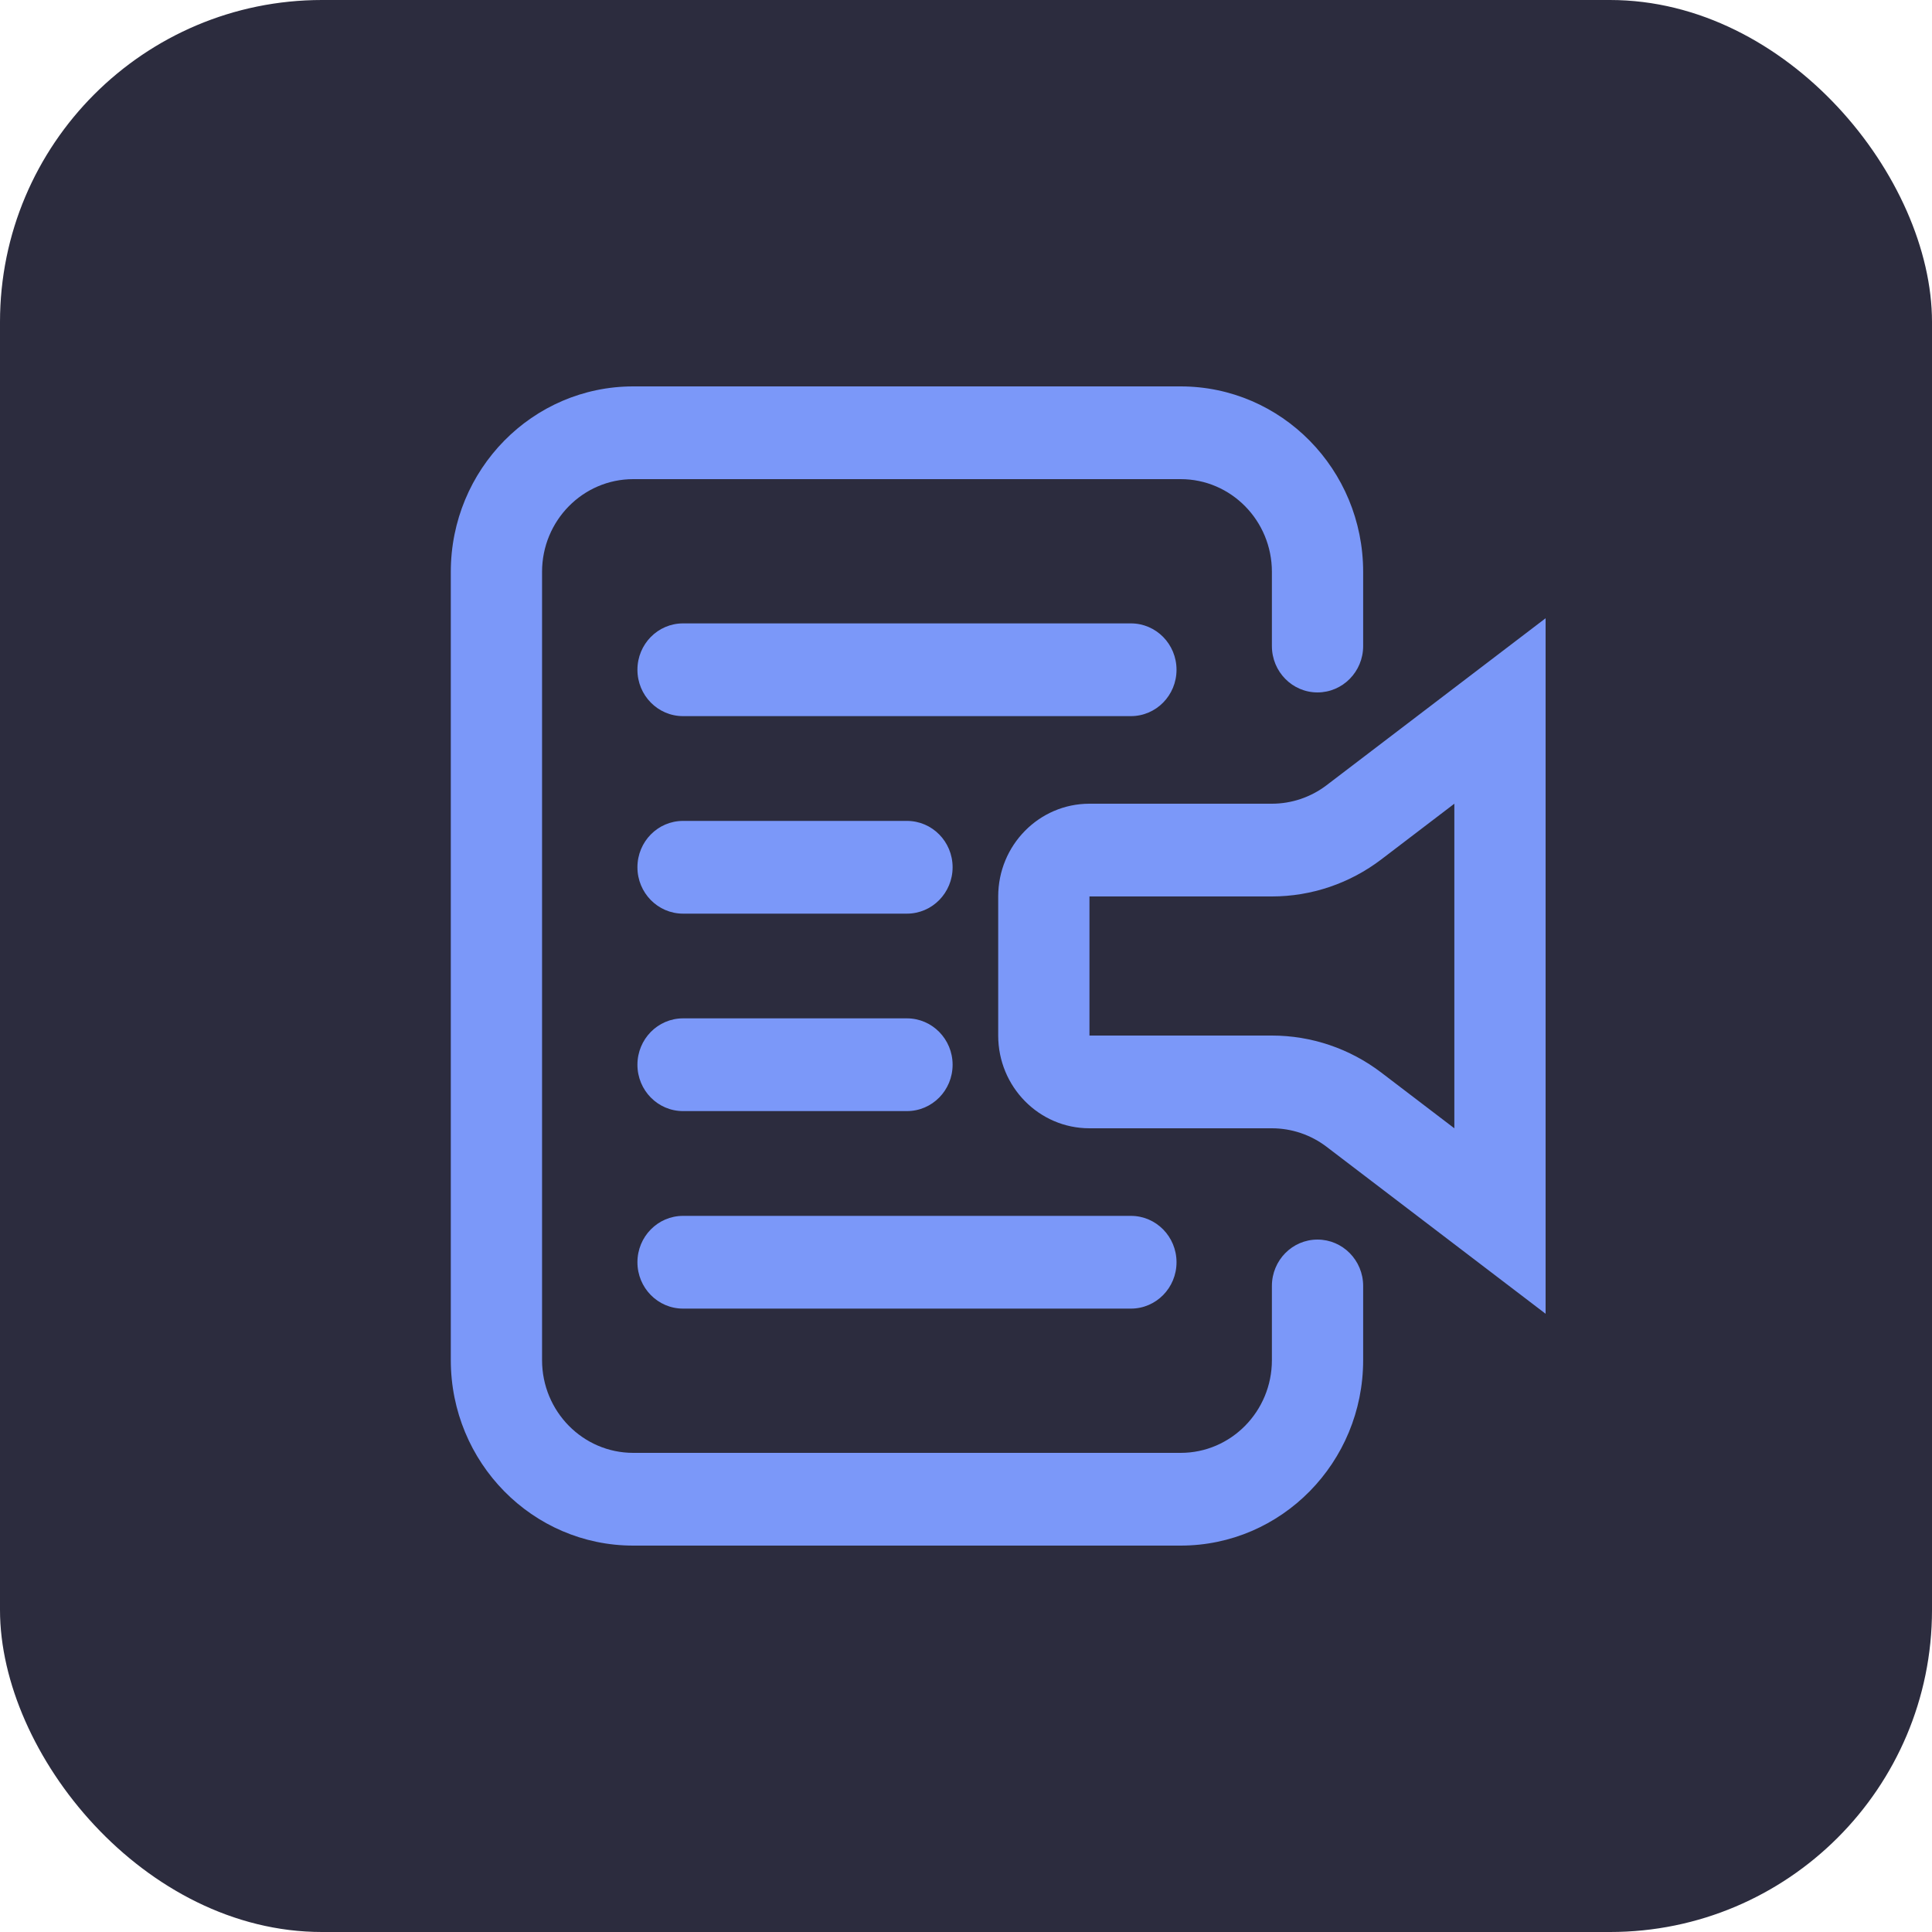 <svg width="30" height="30" viewBox="0 0 30 30" fill="none" xmlns="http://www.w3.org/2000/svg">
<rect width="30" height="30" rx="5" fill="#2C2C3E"/>
<path fill-rule="evenodd" clip-rule="evenodd" d="M7 8.88C7 7.289 8.269 6 9.833 6H18.333C19.898 6 21.167 7.289 21.167 8.88V10.032C21.167 10.43 20.849 10.752 20.458 10.752C20.067 10.752 19.75 10.43 19.75 10.032V8.88C19.75 8.085 19.116 7.44 18.333 7.44H9.833C9.051 7.44 8.417 8.085 8.417 8.88V21.12C8.417 21.915 9.051 22.56 9.833 22.56H18.333C19.116 22.56 19.75 21.915 19.75 21.12V19.968C19.75 19.57 20.067 19.248 20.458 19.248C20.849 19.248 21.167 19.57 21.167 19.968V21.12C21.167 22.711 19.898 24 18.333 24H9.833C8.269 24 7 22.711 7 21.12V8.88ZM24 9.6V20.4L20.6 17.808C20.355 17.621 20.056 17.52 19.75 17.52H16.917C16.134 17.52 15.5 16.875 15.5 16.08V13.92C15.5 13.125 16.134 12.48 16.917 12.48H19.75C20.056 12.48 20.355 12.379 20.6 12.192L24 9.6ZM9.898 10.4C9.898 10.002 10.215 9.68 10.606 9.68H17.561C17.952 9.68 18.269 10.002 18.269 10.4C18.269 10.798 17.952 11.12 17.561 11.12H10.606C10.215 11.12 9.898 10.798 9.898 10.4ZM22.583 12.48L21.45 13.344C20.96 13.718 20.363 13.92 19.75 13.92H16.917V16.08H19.75C20.363 16.08 20.96 16.282 21.45 16.656L22.583 17.52V12.48ZM9.898 13.467C9.898 13.069 10.215 12.747 10.606 12.747H14.083C14.475 12.747 14.792 13.069 14.792 13.467C14.792 13.864 14.475 14.187 14.083 14.187H10.606C10.215 14.187 9.898 13.864 9.898 13.467ZM9.898 16.533C9.898 16.136 10.215 15.813 10.606 15.813H14.083C14.475 15.813 14.792 16.136 14.792 16.533C14.792 16.931 14.475 17.253 14.083 17.253H10.606C10.215 17.253 9.898 16.931 9.898 16.533ZM9.898 19.6C9.898 19.202 10.215 18.88 10.606 18.88H17.561C17.952 18.88 18.269 19.202 18.269 19.6C18.269 19.998 17.952 20.32 17.561 20.32H10.606C10.215 20.32 9.898 19.998 9.898 19.6Z" fill="#7B98F9"/>
</svg>
